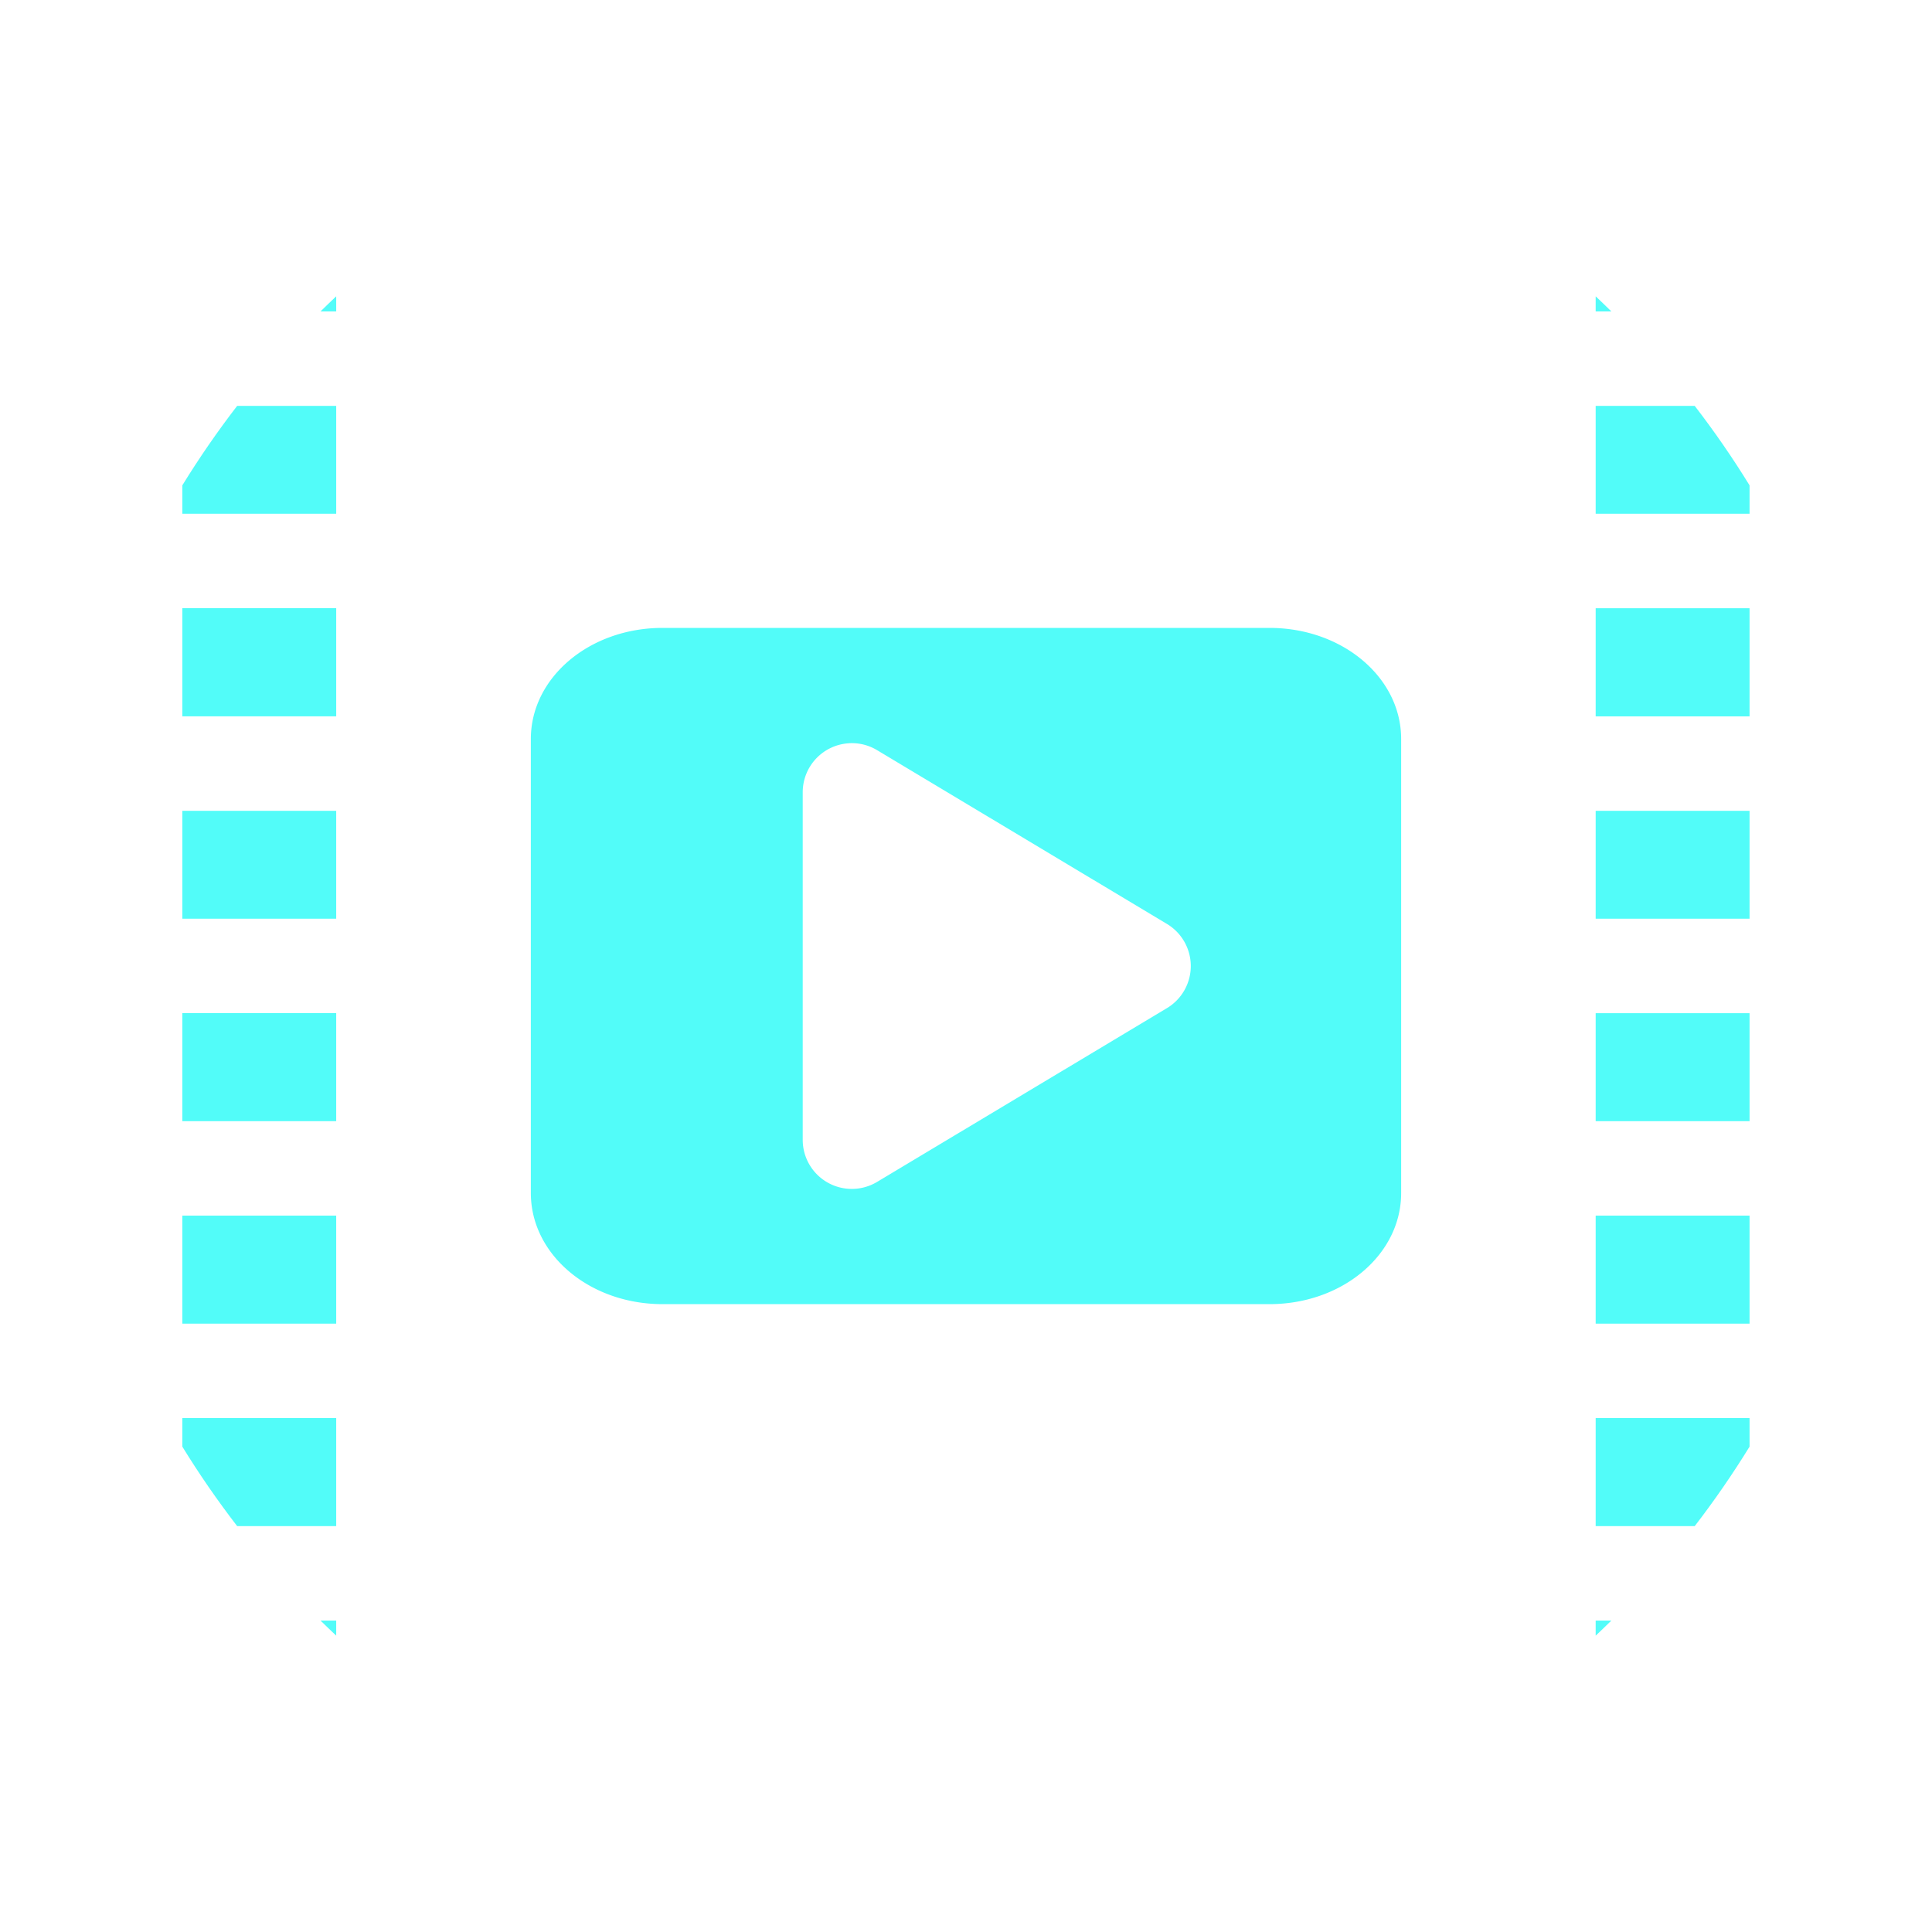 <?xml version="1.0" encoding="UTF-8" standalone="no"?>
<svg
   xmlns:dc="http://purl.org/dc/elements/1.1/"
   xmlns:cc="http://creativecommons.org/ns#"
   xmlns:rdf="http://www.w3.org/1999/02/22-rdf-syntax-ns#"
   xmlns:svg="http://www.w3.org/2000/svg"
   xmlns="http://www.w3.org/2000/svg"
   xmlns:sodipodi="http://sodipodi.sourceforge.net/DTD/sodipodi-0.dtd"
   xmlns:inkscape="http://www.inkscape.org/namespaces/inkscape"
   height="512"
   viewBox="0 0 512 512"
   width="512"
   version="1.1"
   id="svg2"
   inkscape:version="0.91 r"
   sodipodi:docname="smtube.svg">
  <defs
     id="defs19" />
  <sodipodi:namedview
     pagecolor="#ffffff"
     bordercolor="#666666"
     borderopacity="1"
     objecttolerance="10"
     gridtolerance="10"
     guidetolerance="10"
     inkscape:pageopacity="0"
     inkscape:pageshadow="2"
     inkscape:window-width="640"
     inkscape:window-height="480"
     id="namedview17"
     showgrid="false"
     inkscape:zoom="0.4609375"
     inkscape:cx="256"
     inkscape:cy="256"
     inkscape:window-x="0"
     inkscape:window-y="0"
     inkscape:window-maximized="0"
     inkscape:current-layer="svg2" />
  <g
     id="g6"
     transform="translate(-580.83)"
     fill="#52fcf9">
    <path
       id="path8"
       d="m1003.7 78.53v4h4.156c-1.37-1.351-2.755-2.681-4.156-4m0 29.03v28.594h40.781v-7.531c-4.477-7.285-9.335-14.312-14.531-21.06h-26.25m0 53.625v28.656h40.781v-28.656h-40.781m0 53.688v28.594h40.781v-28.594h-40.781m0 53.625v28.625h40.781v-28.625h-40.781m0 53.656v28.625h40.781v-28.625h-40.781m0 53.656v28.625h26.25c5.196-6.751 10.05-13.778 14.531-21.06v-7.563h-40.781m0 53.656v4c1.402-1.319 2.786-2.649 4.156-4h-4.156" />
    <path
       id="path10"
       d="m669.93 78.53c-1.402 1.319-2.786 2.649-4.156 4h4.156v-4m-26.25 29.03c-5.196 6.751-10.05 13.778-14.531 21.06v7.531h40.781v-28.594h-26.25m-14.531 53.625v28.656h40.781v-28.656h-40.781m0 53.688v28.594h40.78v-28.59h-40.781m0 53.625v28.625h40.781v-28.625h-40.781m0 53.656v28.625h40.781v-28.625h-40.781m0 53.656v7.563c4.477 7.285 9.335 14.312 14.531 21.06h26.25v-28.625h-40.781m36.625 53.656c1.37 1.351 2.755 2.681 4.156 4v-4h-4.156" />
  </g>
  <path
     id="path72"
     fill="#52fcf9"
     d="m175.58 166.4c-19.331 0-34.901 13.13-34.901 29.441v120.33c0 16.311 15.57 29.441 34.901 29.441h160.84c19.331 0 34.901-13.13 34.901-29.441v-120.33c0-16.311-15.57-29.441-34.901-29.441h-160.84m49.374 30.565a13.01 13.01 0 0 1 7.471 1.829l76.83 46.06a13.01 13.01 0 0 1 0 22.31l-76.83 46.06a13.01 13.01 0 0 1 -19.697 -11.155v-92.11a13.01 13.01 0 0 1 12.226 -12.984" />
</svg>
